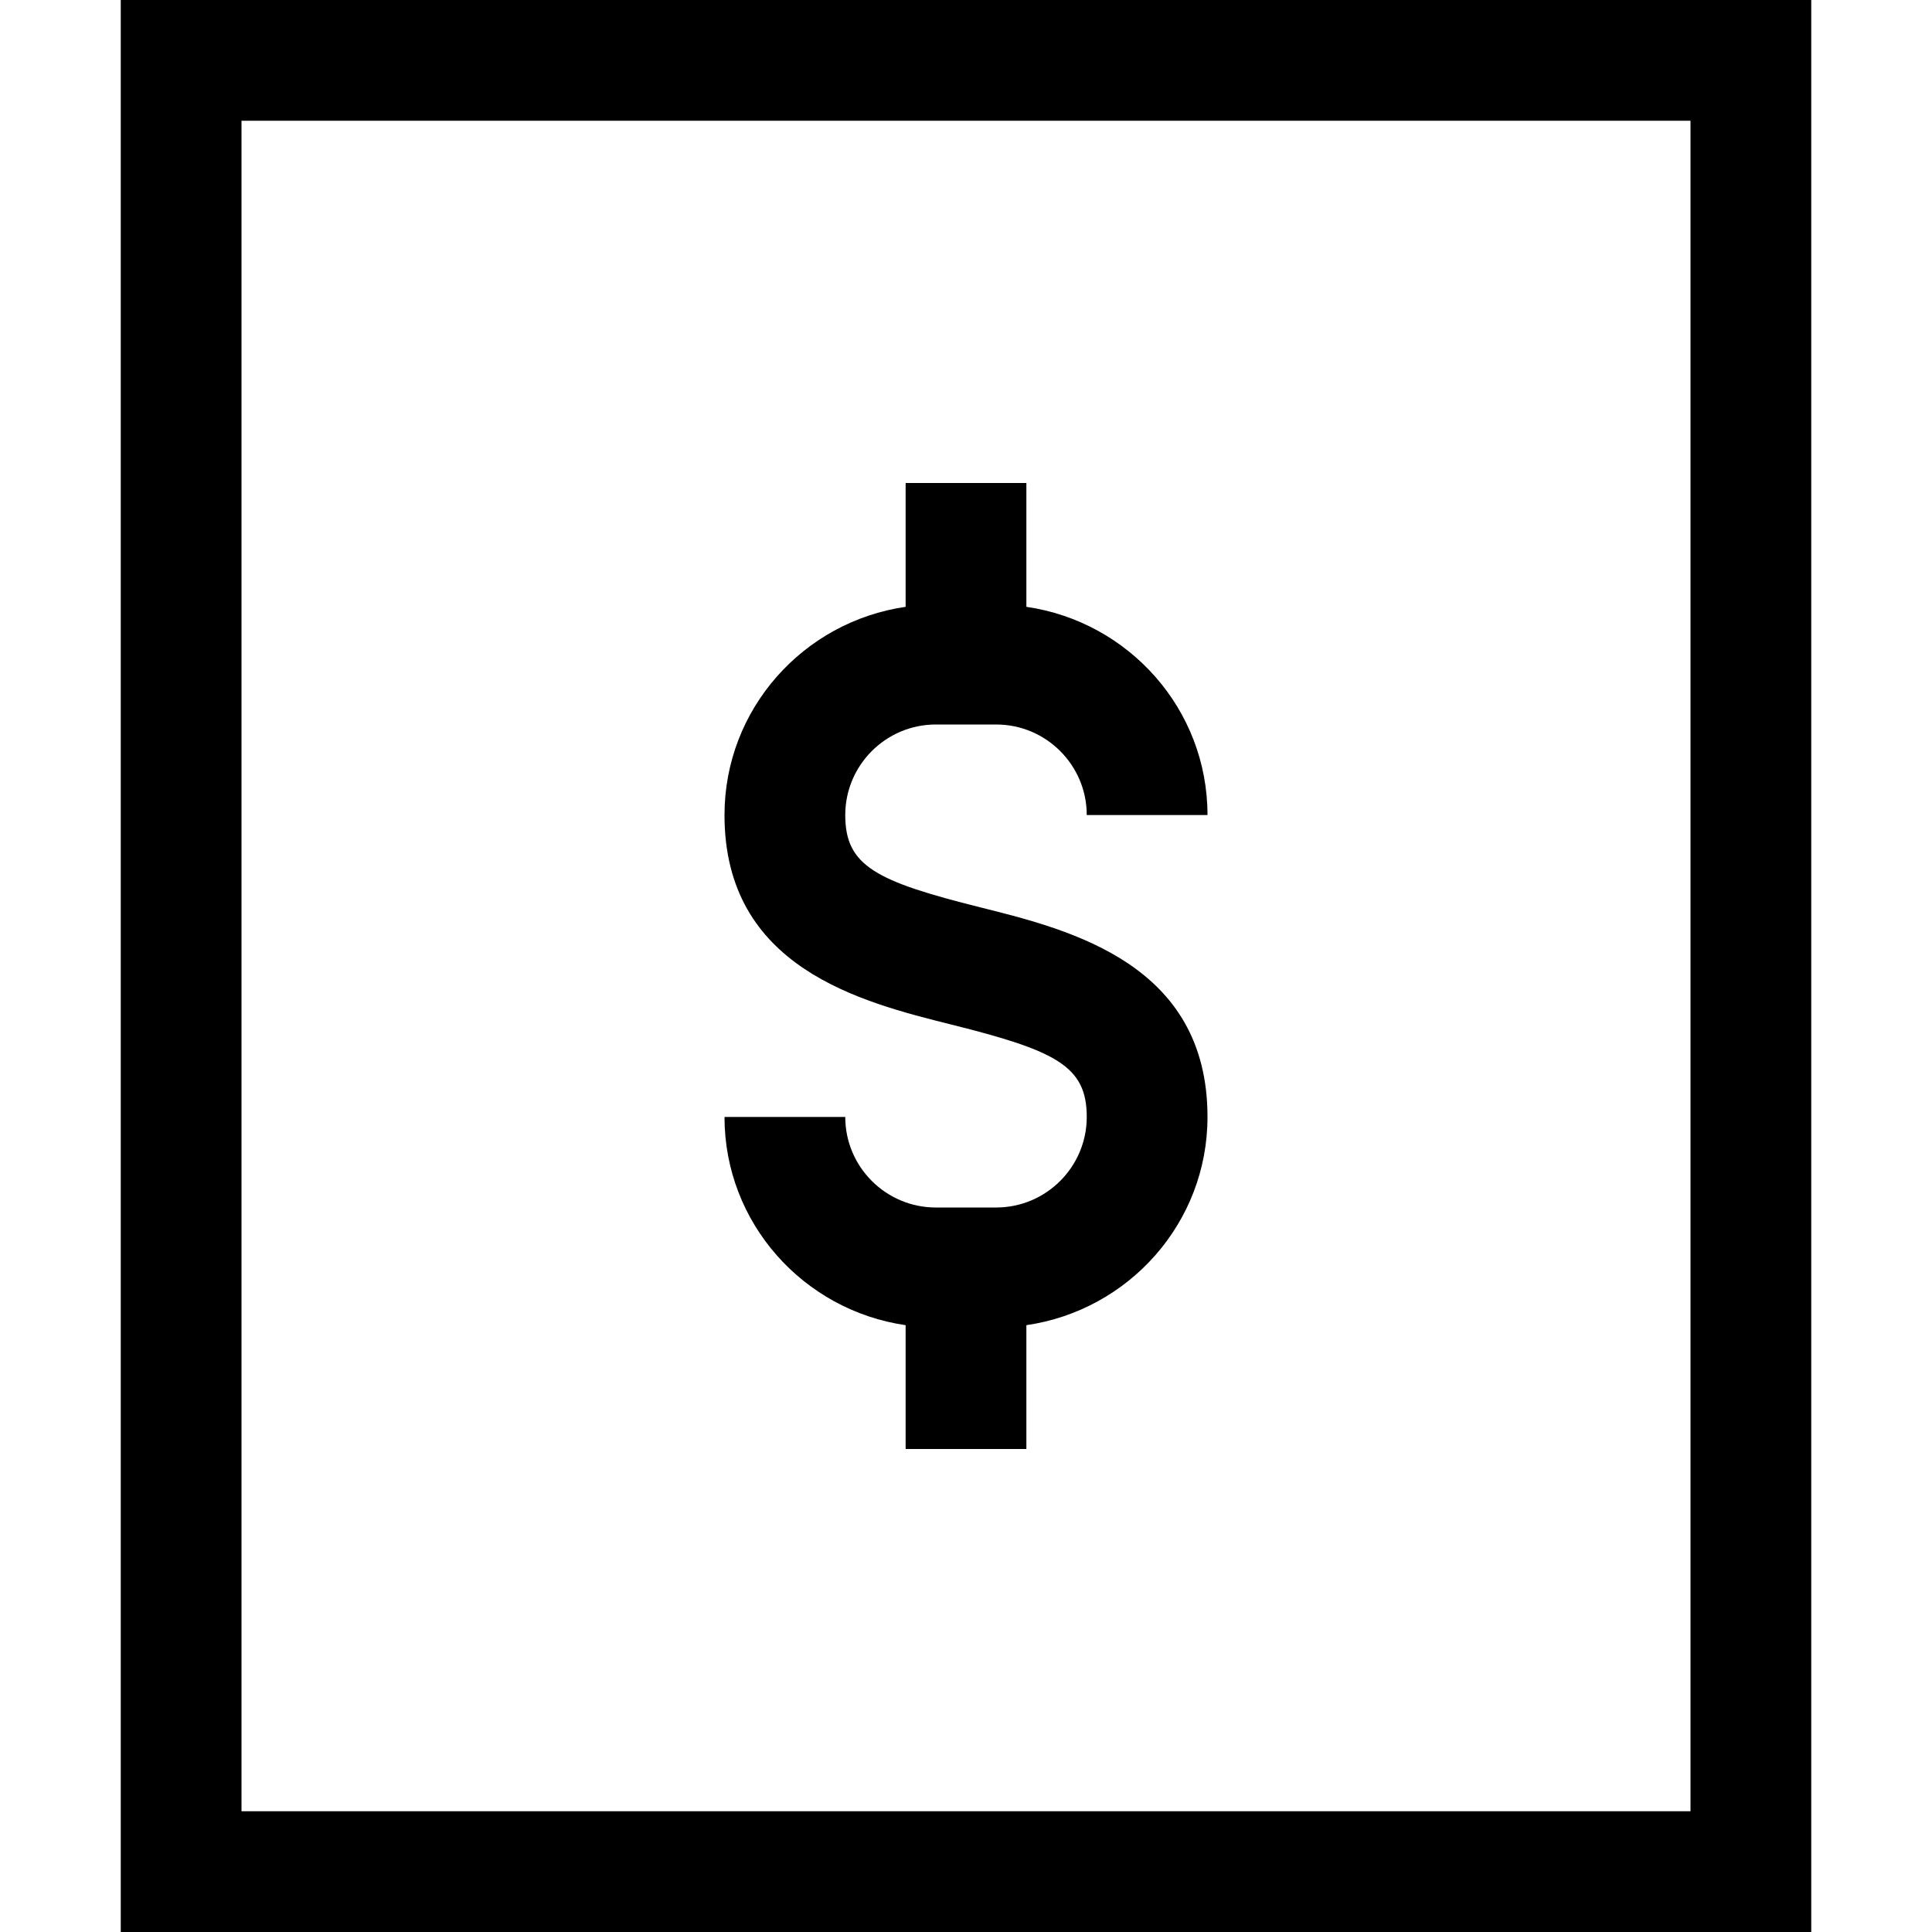 <?xml version="1.0" encoding="utf-8"?>
<!-- Generator: Adobe Illustrator 20.1.0, SVG Export Plug-In . SVG Version: 6.00 Build 0)  -->
<!DOCTYPE svg PUBLIC "-//W3C//DTD SVG 1.1//EN" "http://www.w3.org/Graphics/SVG/1.1/DTD/svg11.dtd">
<svg version="1.1" id="Layer_1" xmlns="http://www.w3.org/2000/svg" xmlns:xlink="http://www.w3.org/1999/xlink" x="0px" y="0px"
	 width="32px" height="32px" viewBox="0 0 32 32" enable-background="new 0 0 32 32" xml:space="preserve">
<path d="M30,0H2v32h28V0z M28,30H4V2h24V30z"/>
<path d="M16.5,20h-1c-0.827,0-1.5-0.673-1.5-1.5h-2c0,1.758,1.308,3.204,3,3.449V24h2v-2.051c1.692-0.245,3-1.691,3-3.449
	c0-2.531-2.261-3.096-3.757-3.47C14.505,14.596,14,14.342,14,13.5c0-0.827,0.673-1.5,1.5-1.5h1c0.827,0,1.5,0.673,1.5,1.5h2
	c0-1.758-1.308-3.204-3-3.449V8h-2v2.051c-1.692,0.245-3,1.691-3,3.449c0,2.531,2.261,3.096,3.757,3.47
	C17.495,17.404,18,17.658,18,18.5C18,19.327,17.327,20,16.5,20z"/>
</svg>
